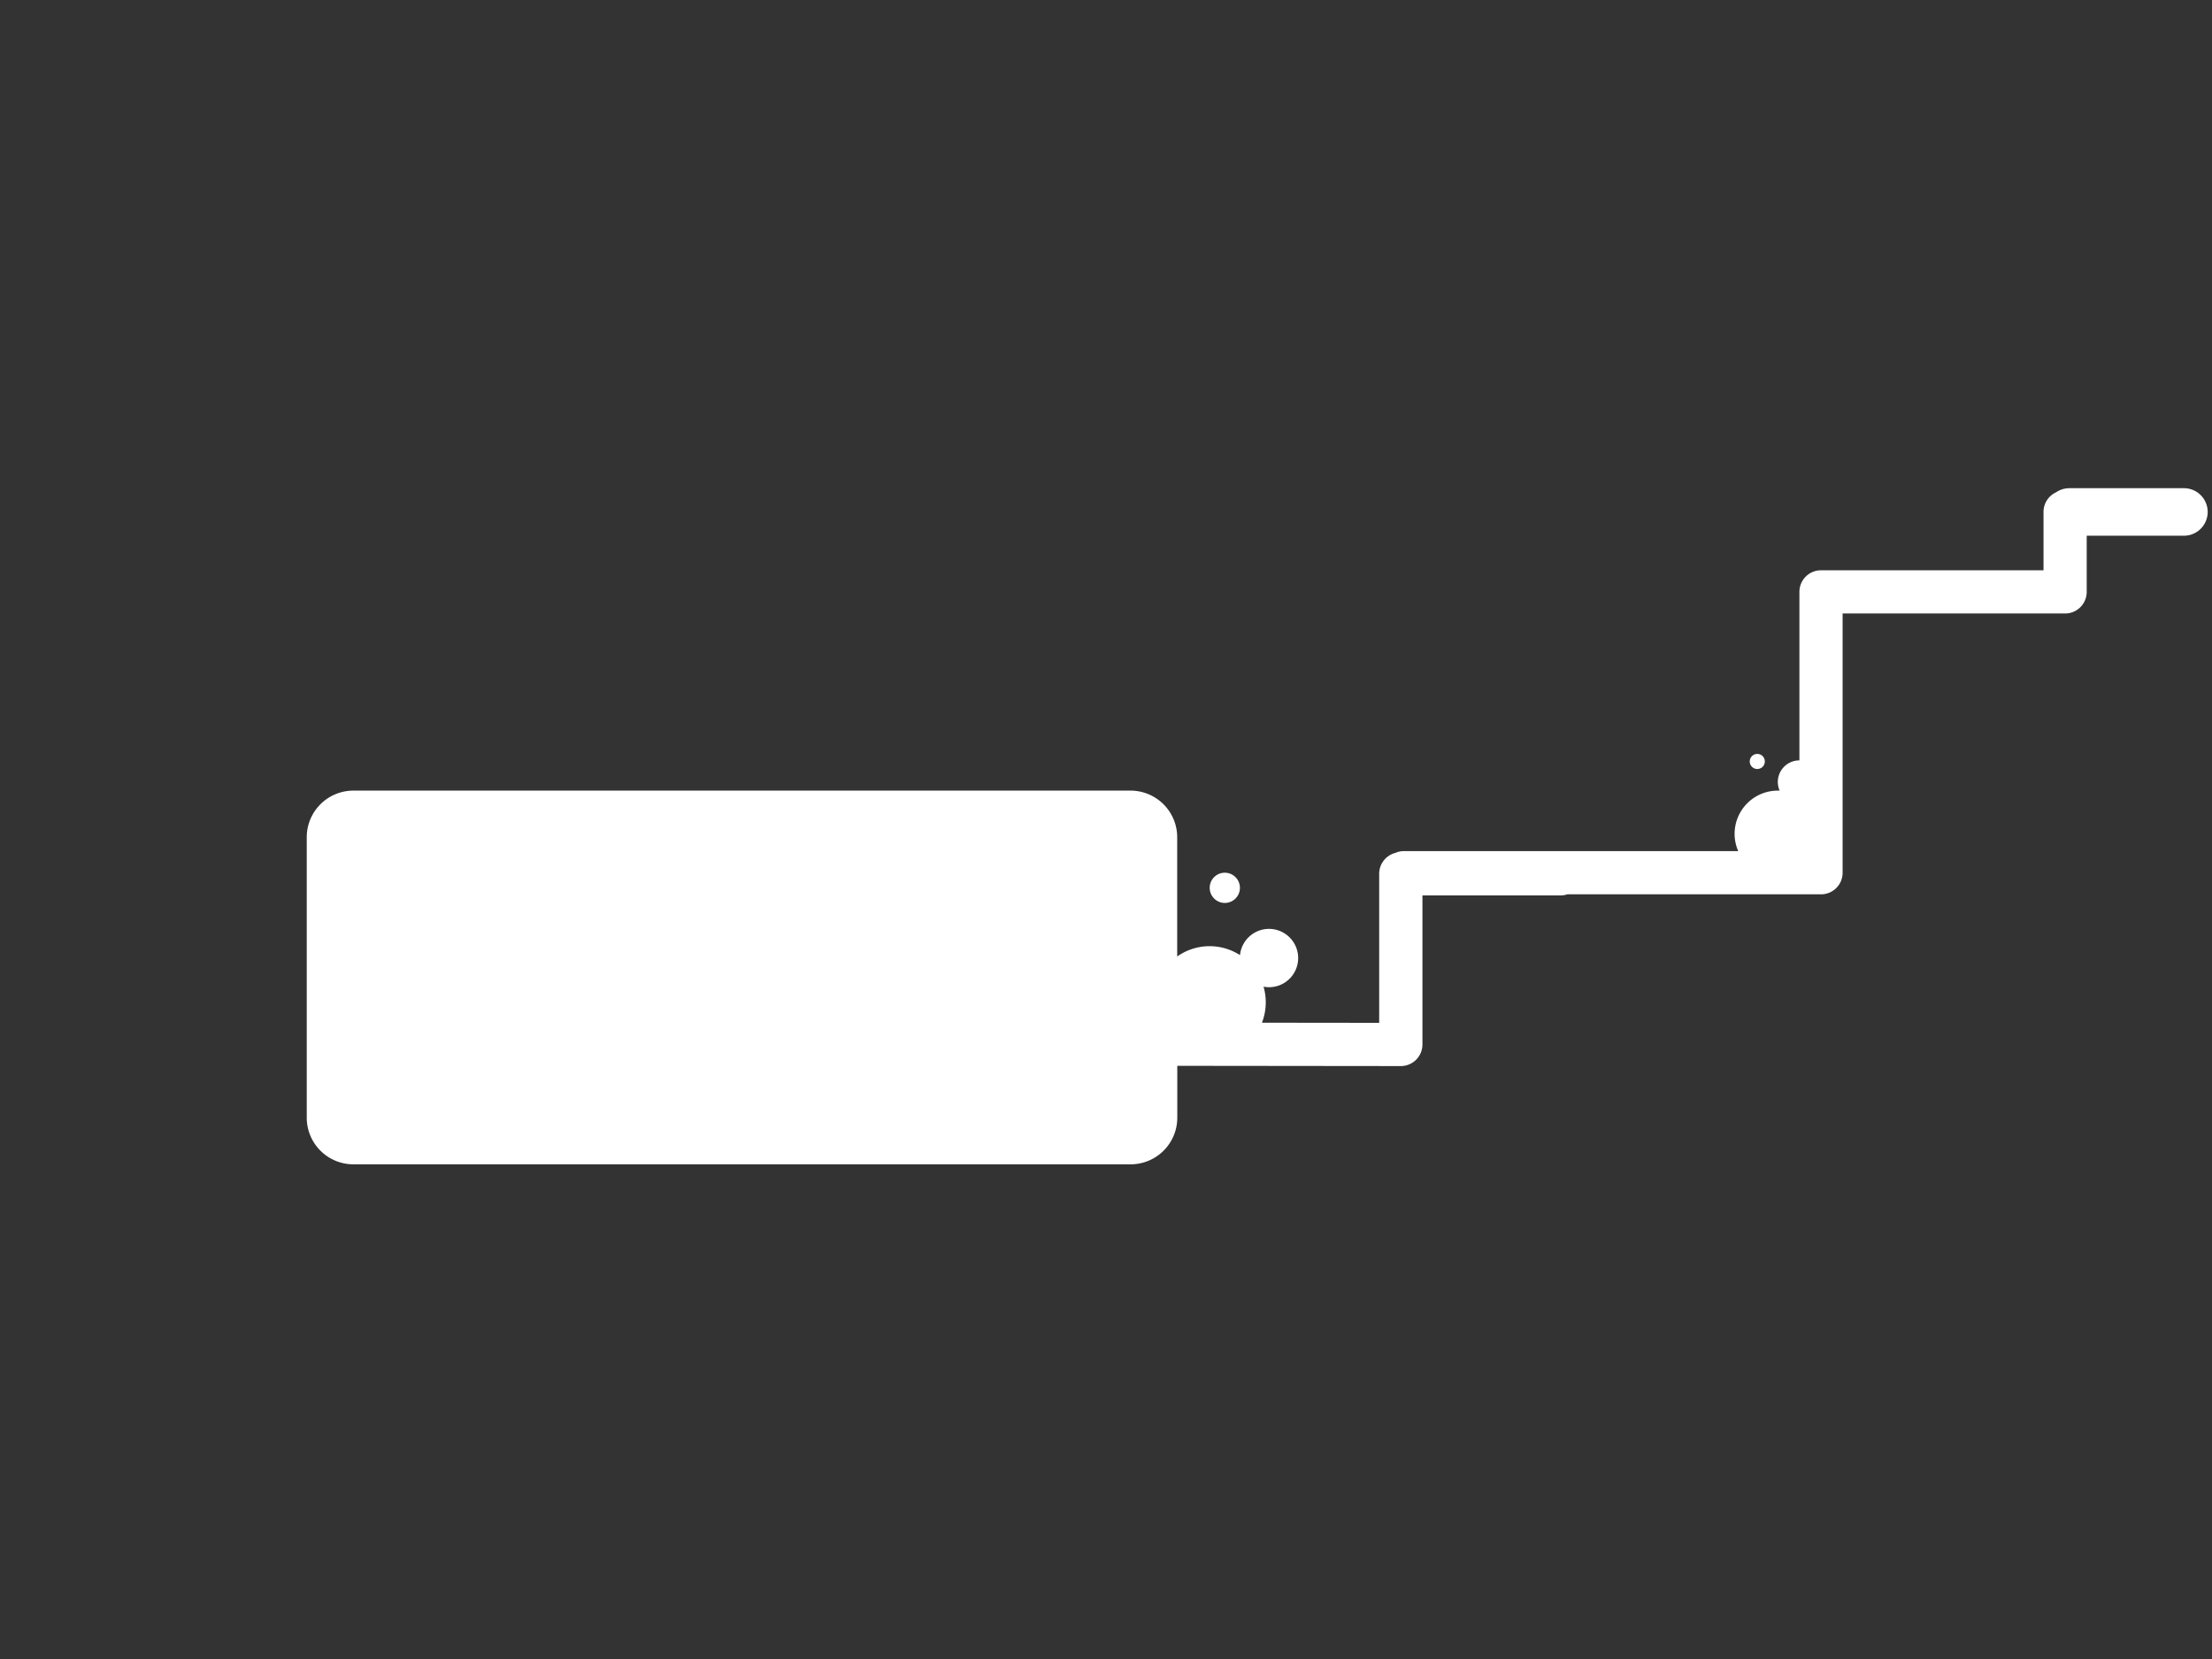<svg xmlns="http://www.w3.org/2000/svg" viewBox="0 0 1024 768"><rect x="0" y="0" width="1024" height="768" fill="#333333" stroke="none"/><defs><style>.cls-1{fill:#fff;}</style></defs><title>speechbub</title><g id="Layer_7" data-name="Layer 7"><circle class="cls-1" cx="567" cy="411" r="7"/><circle class="cls-1" cx="813.5" cy="352.5" r="3.5"/><path class="cls-1" d="M1011,226H958a10.9,10.9,0,0,0-6.17,1.9A10,10,0,0,0,946,237v27H843a10,10,0,0,0-10,10v78a10,10,0,0,0-10,10,9.88,9.88,0,0,0,.86,4c-.29,0-.57,0-.86,0a20,20,0,0,0-20,20,19.76,19.76,0,0,0,1.68,8H650a9.88,9.88,0,0,0-4,.82,10,10,0,0,0-7.54,9.68v69l-54.27-.06a26,26,0,0,0,.74-16.68,13.16,13.16,0,0,0,2.53.25,13.5,13.5,0,1,0-13.43-14.86,26,26,0,0,0-29.07.63V387.6A21.6,21.6,0,0,0,523.4,366H163.6A21.6,21.6,0,0,0,142,387.6V517.4A21.6,21.6,0,0,0,163.6,539H523.4A21.6,21.6,0,0,0,545,517.4v-24l103.49.11h0a10,10,0,0,0,10-10v-69h64a10,10,0,0,0,3.11-.5H843a10,10,0,0,0,10-10V284H956a10,10,0,0,0,10-10V248h45a11,11,0,1,0,0-22Z"/></g></svg>